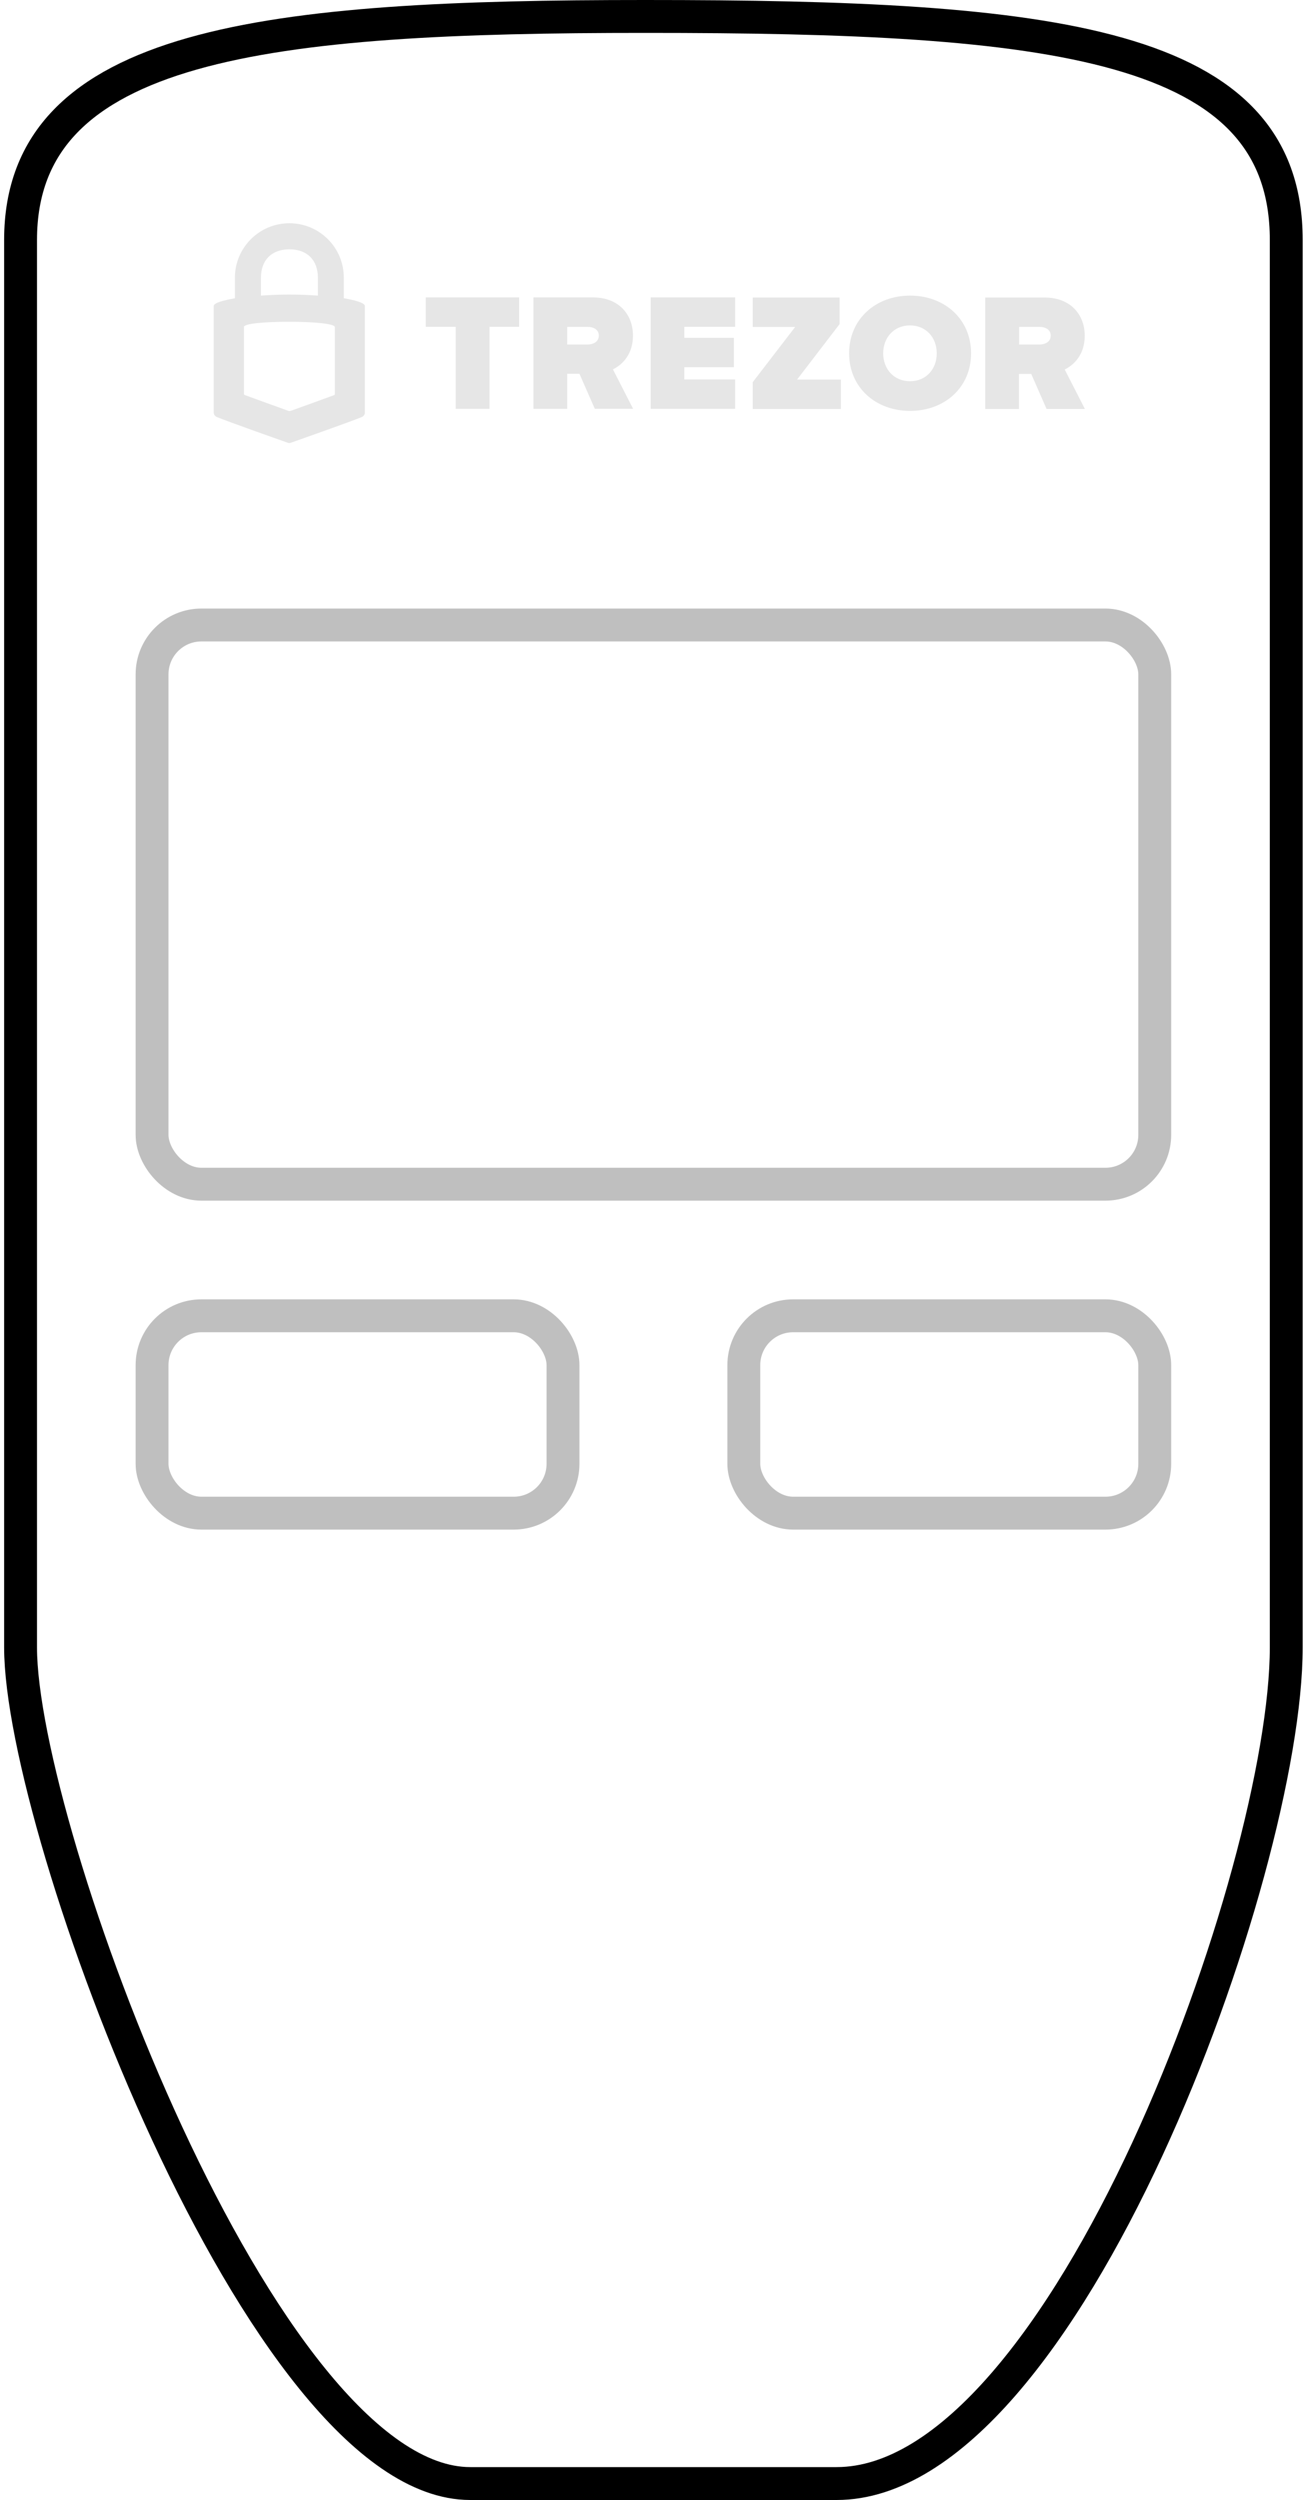 <svg width="80" height="152" viewBox="0 0 80 152" fill="none" xmlns="http://www.w3.org/2000/svg">
<path d="M39.244 1C16.448 1 1.251 2.51 1.251 14.591V100.161C1.251 111.235 15.941 151 28.606 151H50.895C64.822 151 78.251 113.752 78.251 100.161V14.591C78.251 2.51 64.066 1 39.244 1Z" stroke="black" stroke-width="2"/>
<rect x="45.251" y="80" width="25" height="12" rx="3" stroke="black" stroke-opacity="0.25" stroke-width="2"/>
<rect x="9.251" y="80" width="25" height="12" rx="3" stroke="black" stroke-opacity="0.25" stroke-width="2"/>
<rect x="9.251" y="38" width="61" height="34" rx="3" stroke="black" stroke-opacity="0.25" stroke-width="2"/>
<path d="M27.724 24.858V19.87H25.902V18.082H31.583V19.87H29.779V24.858H27.724Z" fill="black" fill-opacity="0.1"/>
<path d="M36.187 24.858L35.252 22.727H34.508V24.858H32.453V18.082H36.069C37.657 18.082 38.508 19.134 38.508 20.404C38.508 21.573 37.832 22.192 37.289 22.458L38.516 24.855H36.187V24.858ZM36.429 20.404C36.429 20.035 36.103 19.876 35.761 19.876H34.508V20.947H35.761C36.103 20.939 36.429 20.779 36.429 20.404Z" fill="black" fill-opacity="0.1"/>
<path d="M39.586 24.858V18.082H44.725V19.87H41.633V20.539H44.649V22.327H41.633V23.071H44.725V24.858H39.586Z" fill="black" fill-opacity="0.1"/>
<path d="M45.793 24.866V23.236L48.375 19.878H45.793V18.09H51.08V19.703L48.49 23.079H51.156V24.867L45.793 24.866Z" fill="black" fill-opacity="0.1"/>
<path d="M51.657 21.482C51.657 19.401 53.271 17.973 55.367 17.973C57.456 17.973 59.077 19.393 59.077 21.482C59.077 23.562 57.464 24.983 55.367 24.983C53.271 24.983 51.657 23.562 51.657 21.482ZM56.989 21.482C56.989 20.537 56.346 19.785 55.359 19.785C54.373 19.785 53.73 20.537 53.73 21.482C53.73 22.427 54.373 23.179 55.359 23.179C56.354 23.179 56.989 22.427 56.989 21.482Z" fill="black" fill-opacity="0.1"/>
<path d="M63.67 24.866L62.736 22.735H61.992V24.866H59.937V18.09H63.553C65.141 18.09 65.992 19.142 65.992 20.412C65.992 21.581 65.316 22.2 64.773 22.466L66 24.863H63.67V24.866ZM63.921 20.404C63.921 20.035 63.595 19.876 63.253 19.876H61.999V20.947H63.253C63.597 20.939 63.921 20.779 63.921 20.404Z" fill="black" fill-opacity="0.1"/>
<path d="M17.607 13.573C15.773 13.573 14.29 15.057 14.29 16.891V18.134C13.646 18.25 13 18.406 13 18.607V25.096C13 25.096 13 25.275 13.202 25.36C13.932 25.656 16.807 26.674 17.468 26.907C17.553 26.938 17.577 26.938 17.599 26.938C17.631 26.938 17.645 26.938 17.73 26.907C18.391 26.674 21.273 25.656 22.004 25.36C22.191 25.282 22.198 25.103 22.198 25.103V18.607C22.198 18.406 21.562 18.243 20.916 18.134V16.891C20.925 15.057 19.433 13.573 17.607 13.573ZM17.607 15.159C18.687 15.159 19.34 15.812 19.34 16.892V17.973C18.128 17.888 17.094 17.888 15.875 17.973V16.892C15.875 15.81 16.528 15.159 17.607 15.159ZM17.599 19.564C19.107 19.564 20.372 19.68 20.372 19.89V23.937C20.372 24 20.365 24.008 20.309 24.03C20.256 24.054 17.738 24.962 17.738 24.962C17.738 24.962 17.636 24.994 17.607 24.994C17.575 24.994 17.475 24.955 17.475 24.955C17.475 24.955 14.957 24.047 14.904 24.023C14.85 23.998 14.841 23.991 14.841 23.93V19.882C14.826 19.673 16.091 19.564 17.599 19.564Z" fill="black" fill-opacity="0.1"/>
</svg>
